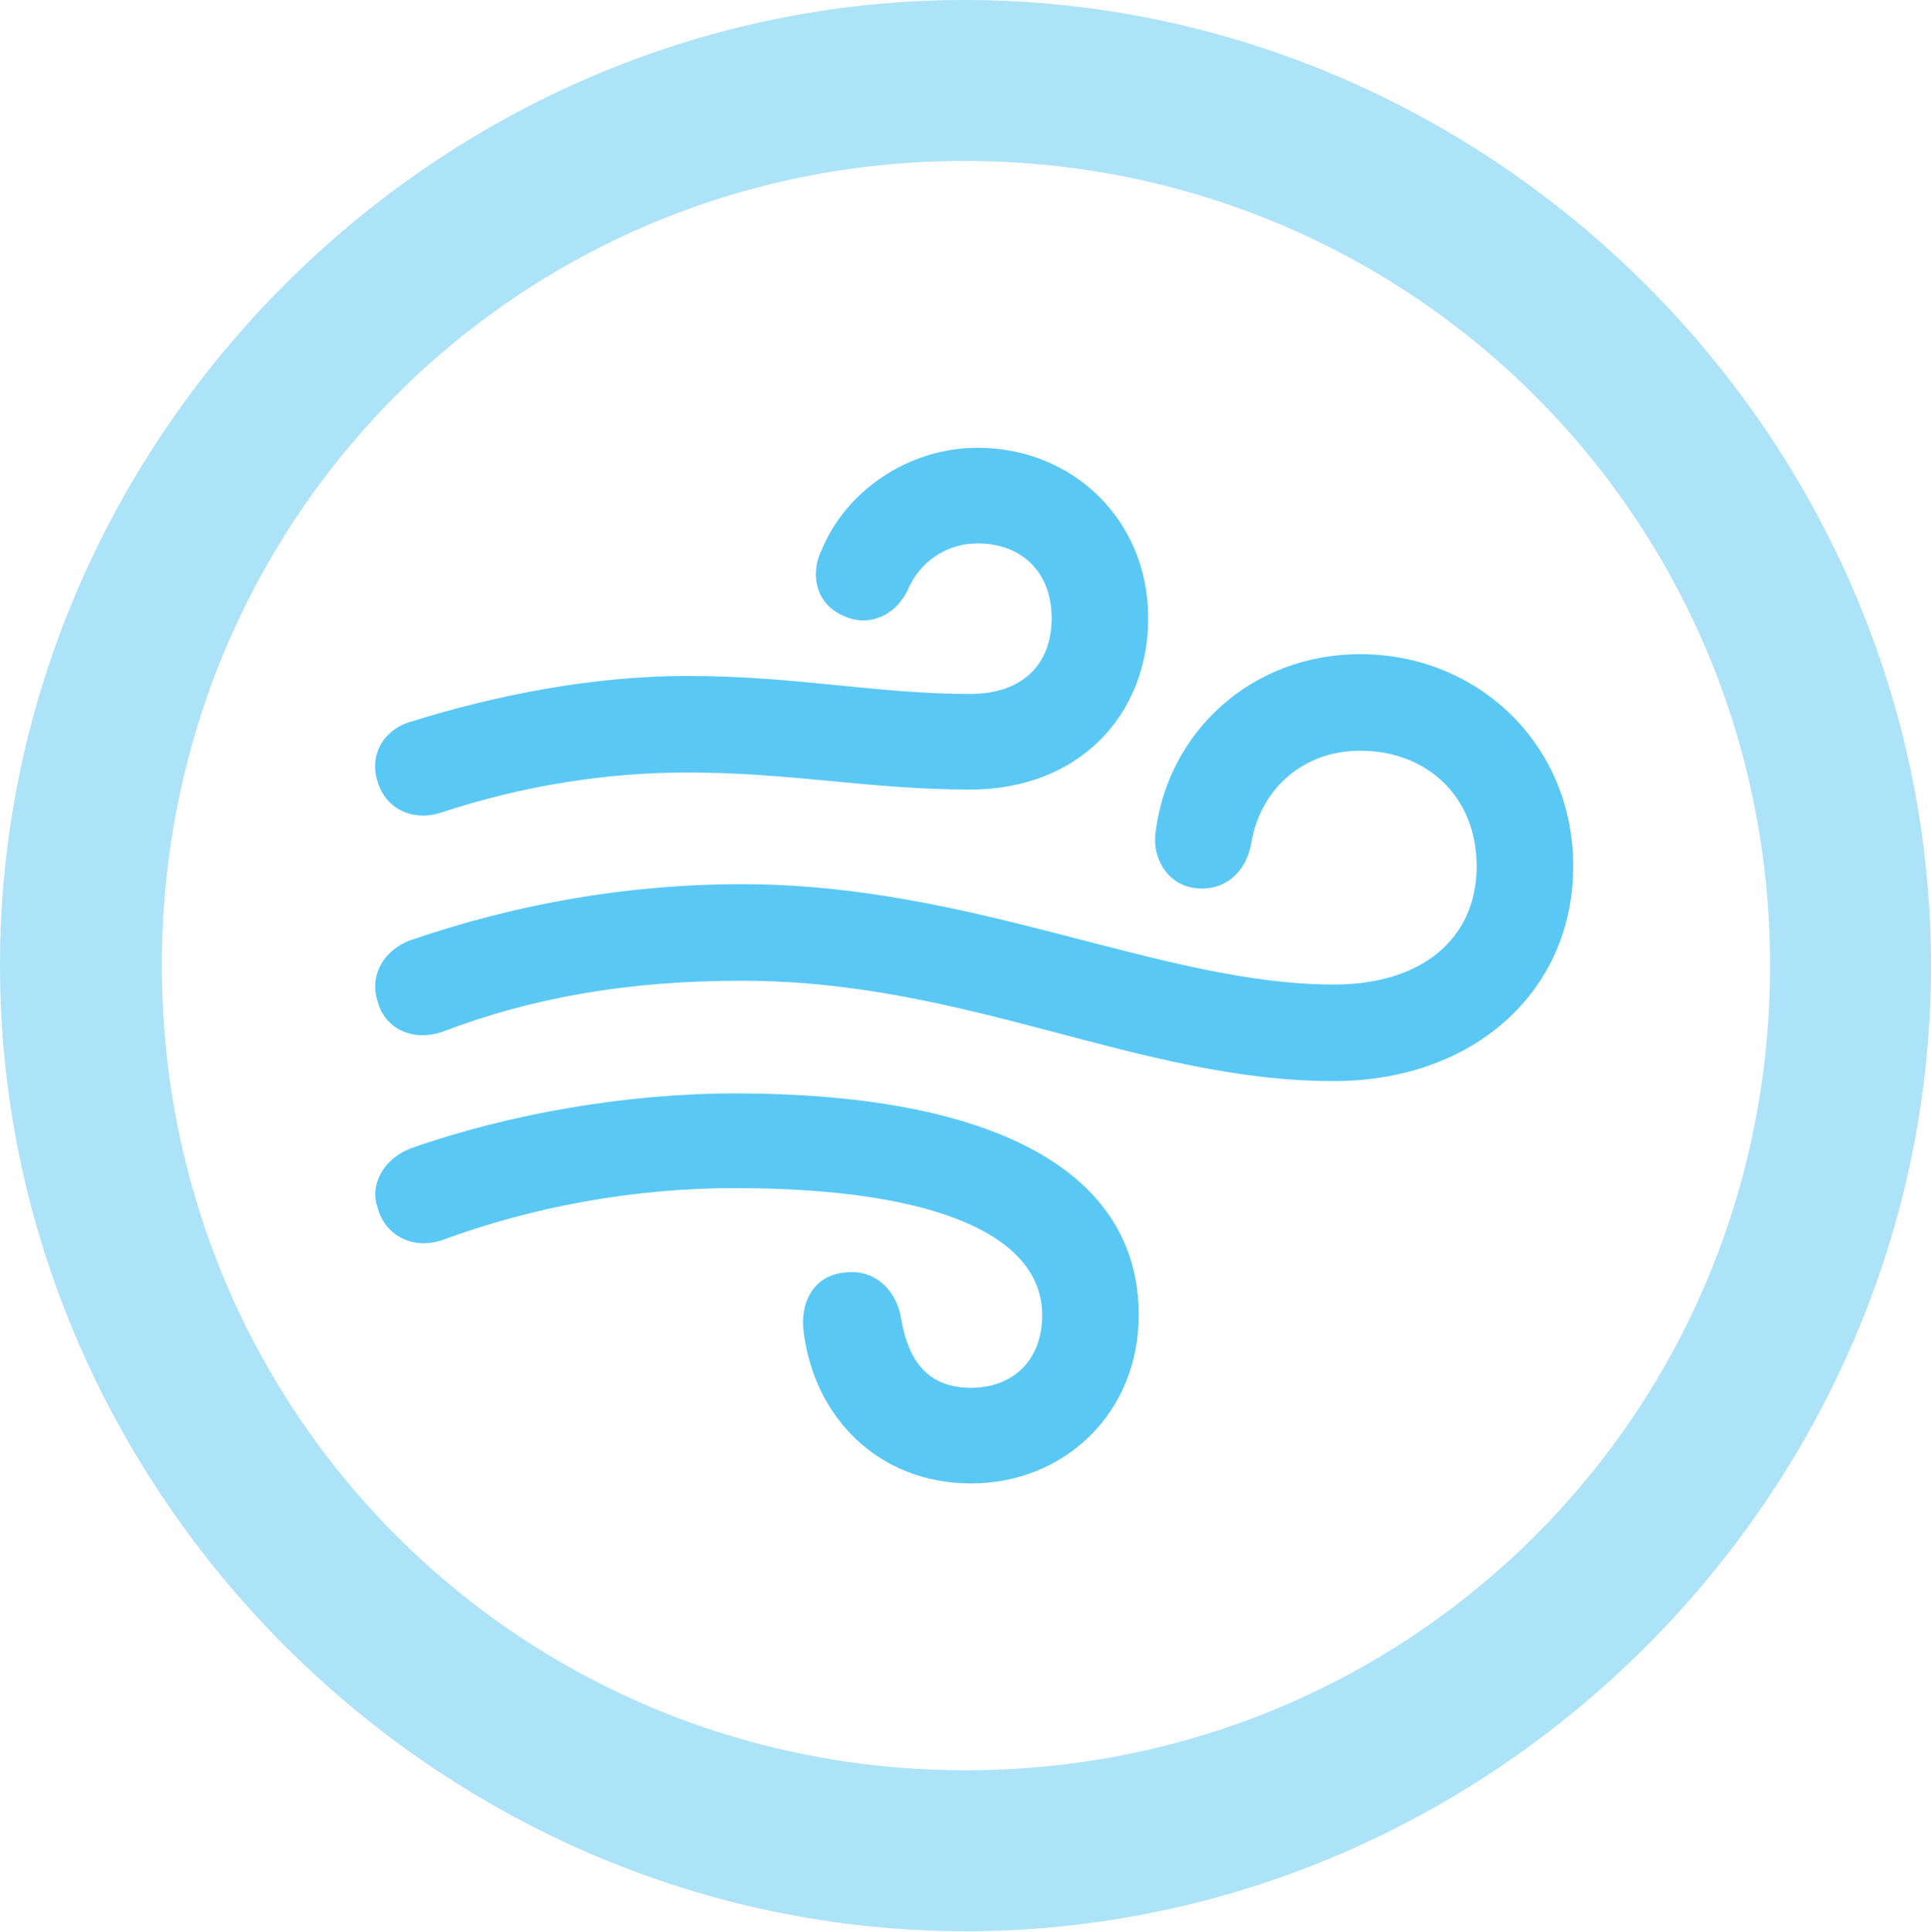 <?xml version="1.0" encoding="UTF-8"?>
<!--Generator: Apple Native CoreSVG 175.5-->
<!DOCTYPE svg
PUBLIC "-//W3C//DTD SVG 1.1//EN"
       "http://www.w3.org/Graphics/SVG/1.1/DTD/svg11.dtd">
<svg version="1.1" xmlns="http://www.w3.org/2000/svg" xmlns:xlink="http://www.w3.org/1999/xlink" width="24.902" height="24.915">
 <g>
  <rect height="24.915" opacity="0" width="24.902" x="0" y="0"/>
  <path d="M12.451 24.902C19.263 24.902 24.902 19.25 24.902 12.451C24.902 5.64 19.25 0 12.439 0C5.64 0 0 5.64 0 12.451C0 19.25 5.652 24.902 12.451 24.902ZM12.451 22.827C6.689 22.827 2.087 18.213 2.087 12.451C2.087 6.689 6.677 2.075 12.439 2.075C18.201 2.075 22.827 6.689 22.827 12.451C22.827 18.213 18.213 22.827 12.451 22.827Z" fill="#5ac8f5" fill-opacity="0.5"/>
  <path d="M5.701 10.474C6.738 10.132 7.812 9.961 8.862 9.961C10.217 9.961 11.218 10.181 12.512 10.181C13.916 10.181 14.807 9.216 14.807 7.971C14.807 6.689 13.818 5.774 12.61 5.774C11.694 5.774 10.901 6.348 10.596 7.092C10.449 7.385 10.51 7.776 10.864 7.935C11.157 8.081 11.523 7.983 11.707 7.605C11.853 7.263 12.183 7.007 12.61 7.007C13.159 7.007 13.562 7.361 13.562 7.971C13.562 8.582 13.171 8.948 12.512 8.948C11.291 8.948 10.278 8.716 8.862 8.716C7.654 8.716 6.409 8.96 5.31 9.302C4.919 9.412 4.761 9.766 4.871 10.083C4.968 10.413 5.31 10.608 5.701 10.474ZM17.2 13.94C19.006 13.94 20.288 12.781 20.288 11.169C20.288 9.595 19.055 8.435 17.541 8.435C16.15 8.435 15.076 9.424 14.905 10.706C14.844 11.096 15.088 11.414 15.405 11.45C15.747 11.499 16.064 11.291 16.138 10.864C16.26 10.156 16.821 9.68 17.541 9.68C18.396 9.68 19.043 10.266 19.043 11.169C19.043 12.097 18.347 12.695 17.2 12.695C14.978 12.695 12.561 11.401 9.57 11.401C8.044 11.401 6.616 11.67 5.298 12.122C4.932 12.256 4.761 12.598 4.871 12.915C4.956 13.245 5.298 13.44 5.701 13.306C6.885 12.854 8.118 12.646 9.57 12.646C12.488 12.646 14.685 13.94 17.2 13.94ZM12.524 19.128C13.721 19.128 14.685 18.225 14.685 16.956C14.685 15.1 12.817 14.099 9.473 14.099C8.105 14.099 6.58 14.355 5.298 14.807C4.944 14.941 4.761 15.283 4.871 15.576C4.956 15.906 5.298 16.125 5.701 15.991C6.86 15.564 8.154 15.32 9.473 15.32C12.122 15.32 13.44 15.955 13.44 16.956C13.44 17.566 13.037 17.895 12.524 17.895C11.987 17.895 11.719 17.578 11.621 17.004C11.572 16.675 11.316 16.37 10.925 16.406C10.474 16.431 10.315 16.821 10.364 17.175C10.498 18.262 11.316 19.128 12.524 19.128Z" fill="#5ac8f5"/>
 </g>
</svg>
